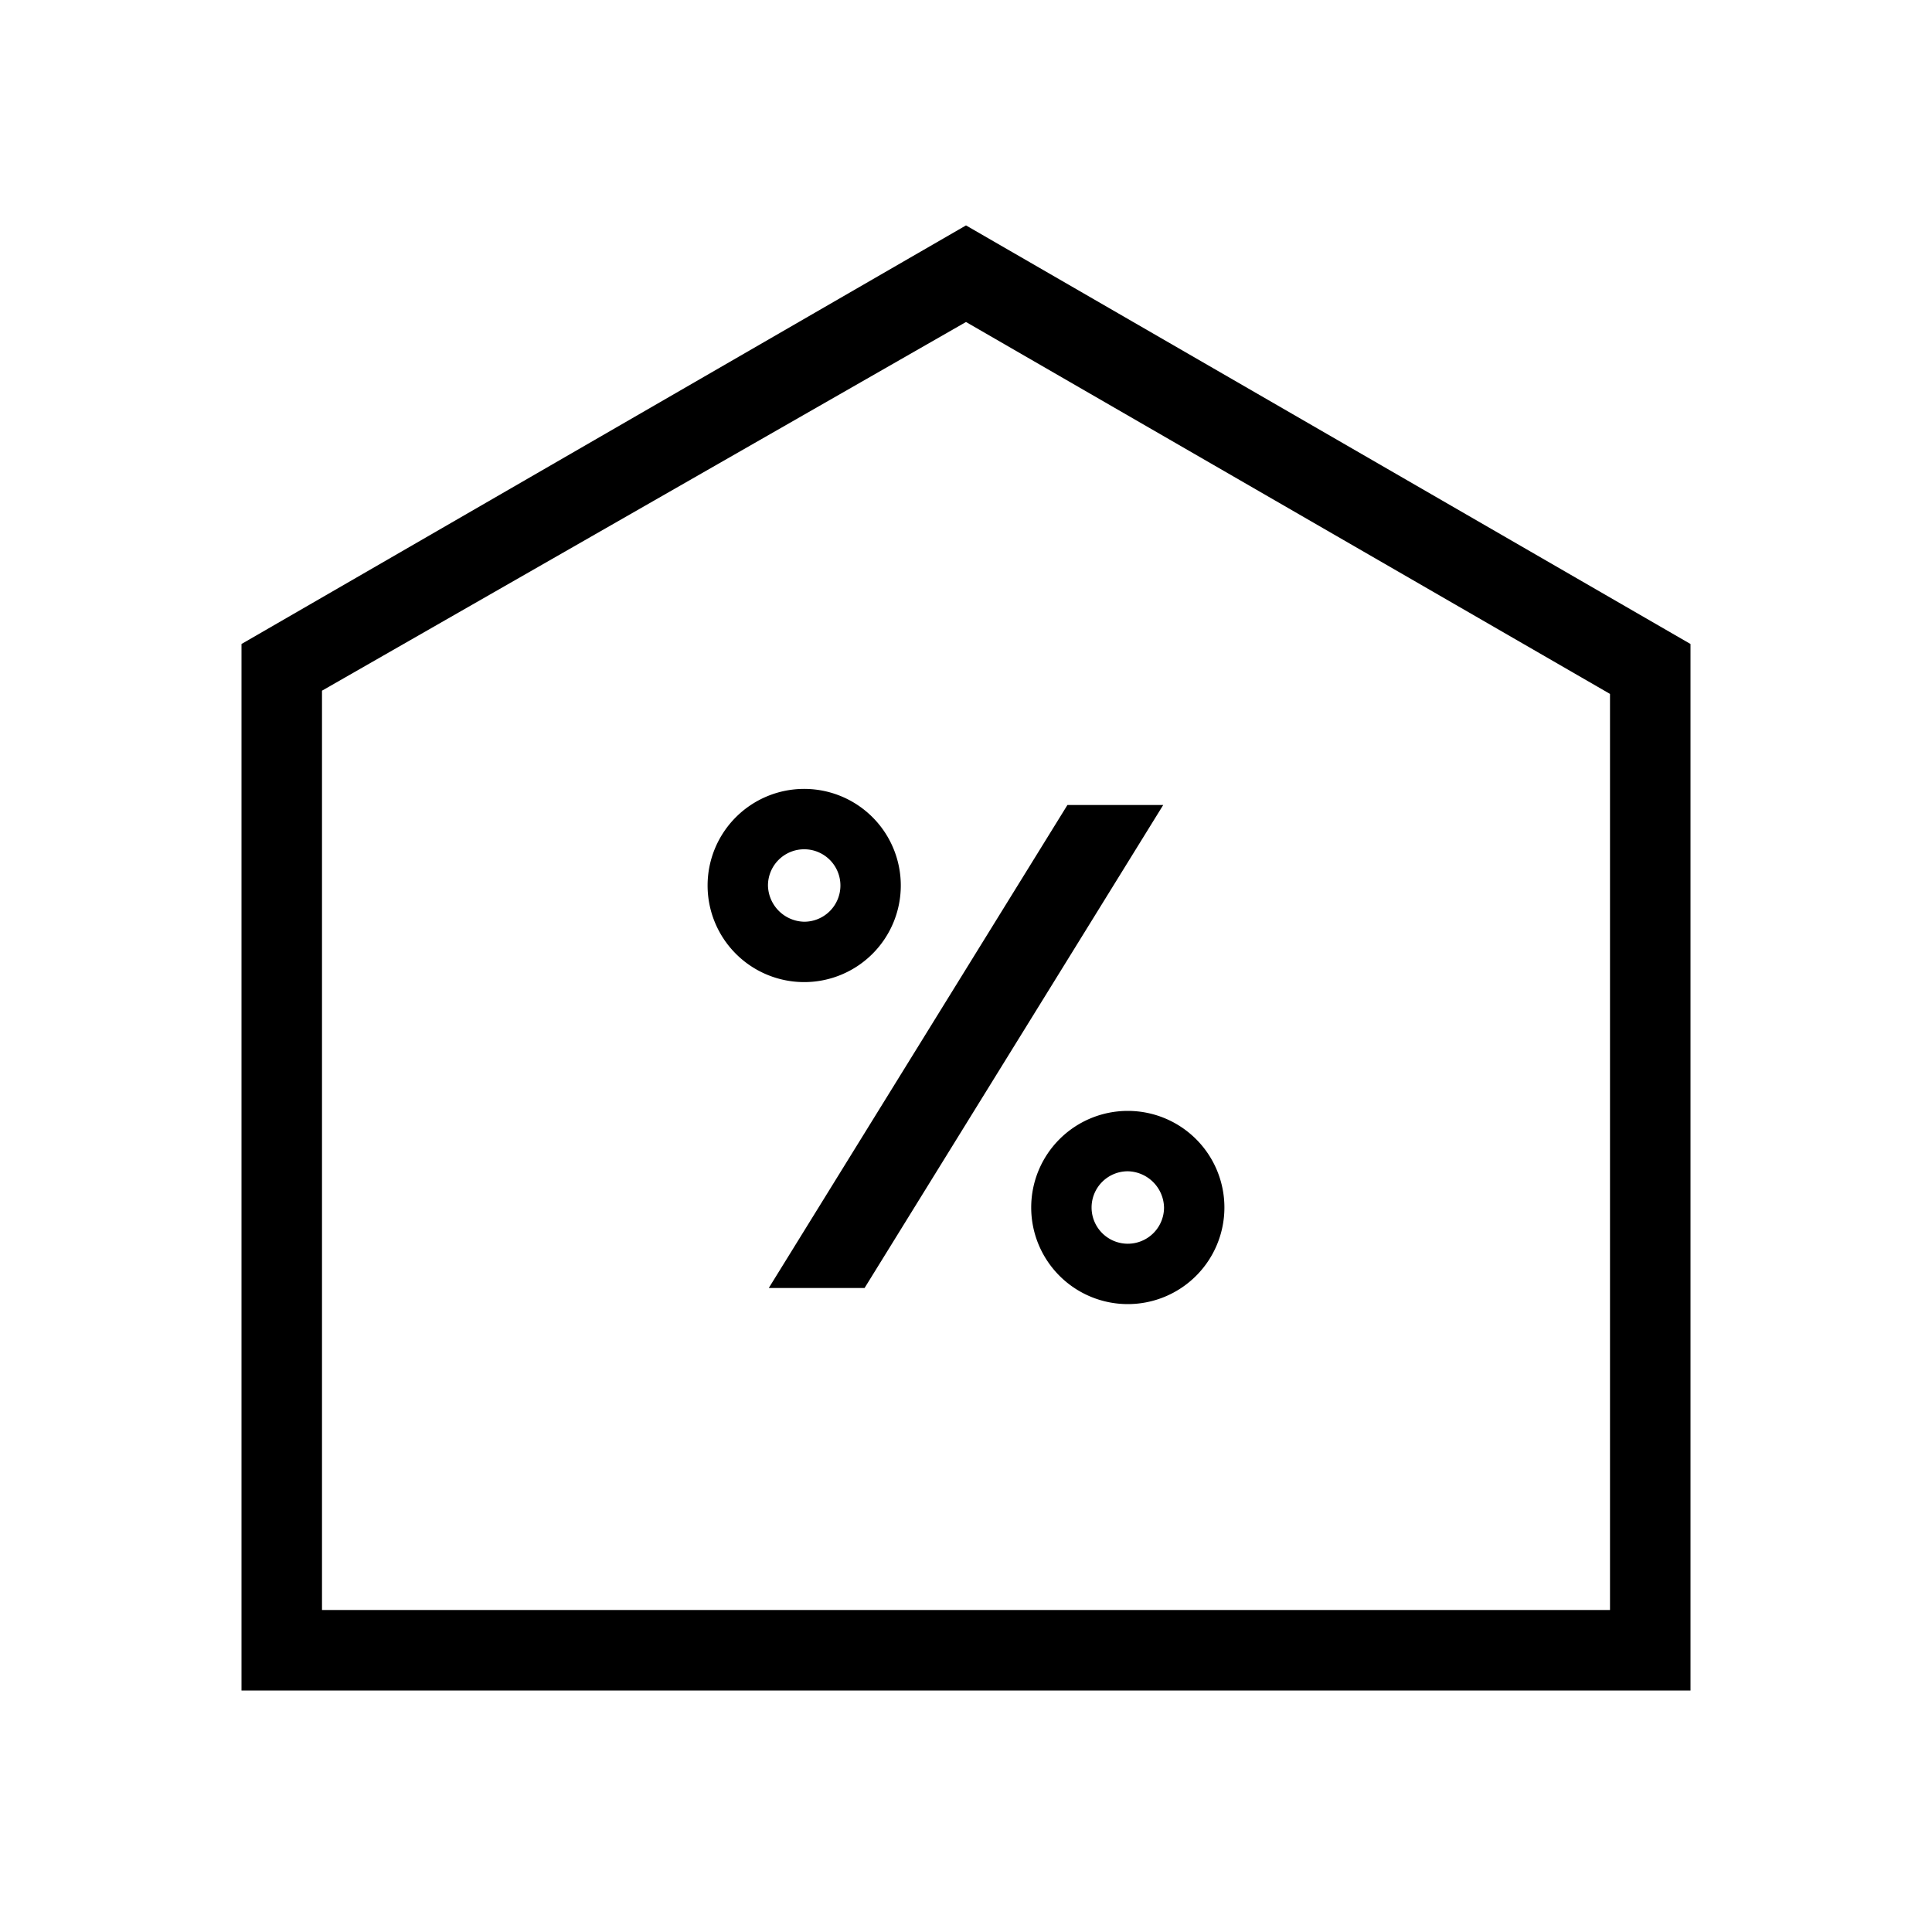 <svg id="Layer_1" data-name="Layer 1" xmlns="http://www.w3.org/2000/svg" viewBox="0 0 24 24"><title>iconoteka_mortgage_r_s</title><path d="M12,2.8,3,8V21H21V8ZM20,20H4V8.58L12,4l8,4.62Zm-9.26-4,3.71-6H13.26L9.55,16Zm2.07-1a1.2,1.2,0,1,0,1.2-1.2A1.2,1.2,0,0,0,12.81,15Zm1.65,0a.45.45,0,1,1-.45-.45A.46.46,0,0,1,14.46,15Zm-3.27-4a1.2,1.2,0,1,0-1.2,1.2A1.2,1.2,0,0,0,11.19,11ZM9.54,11a.45.45,0,1,1,.45.45A.46.46,0,0,1,9.54,11Z"/></svg>